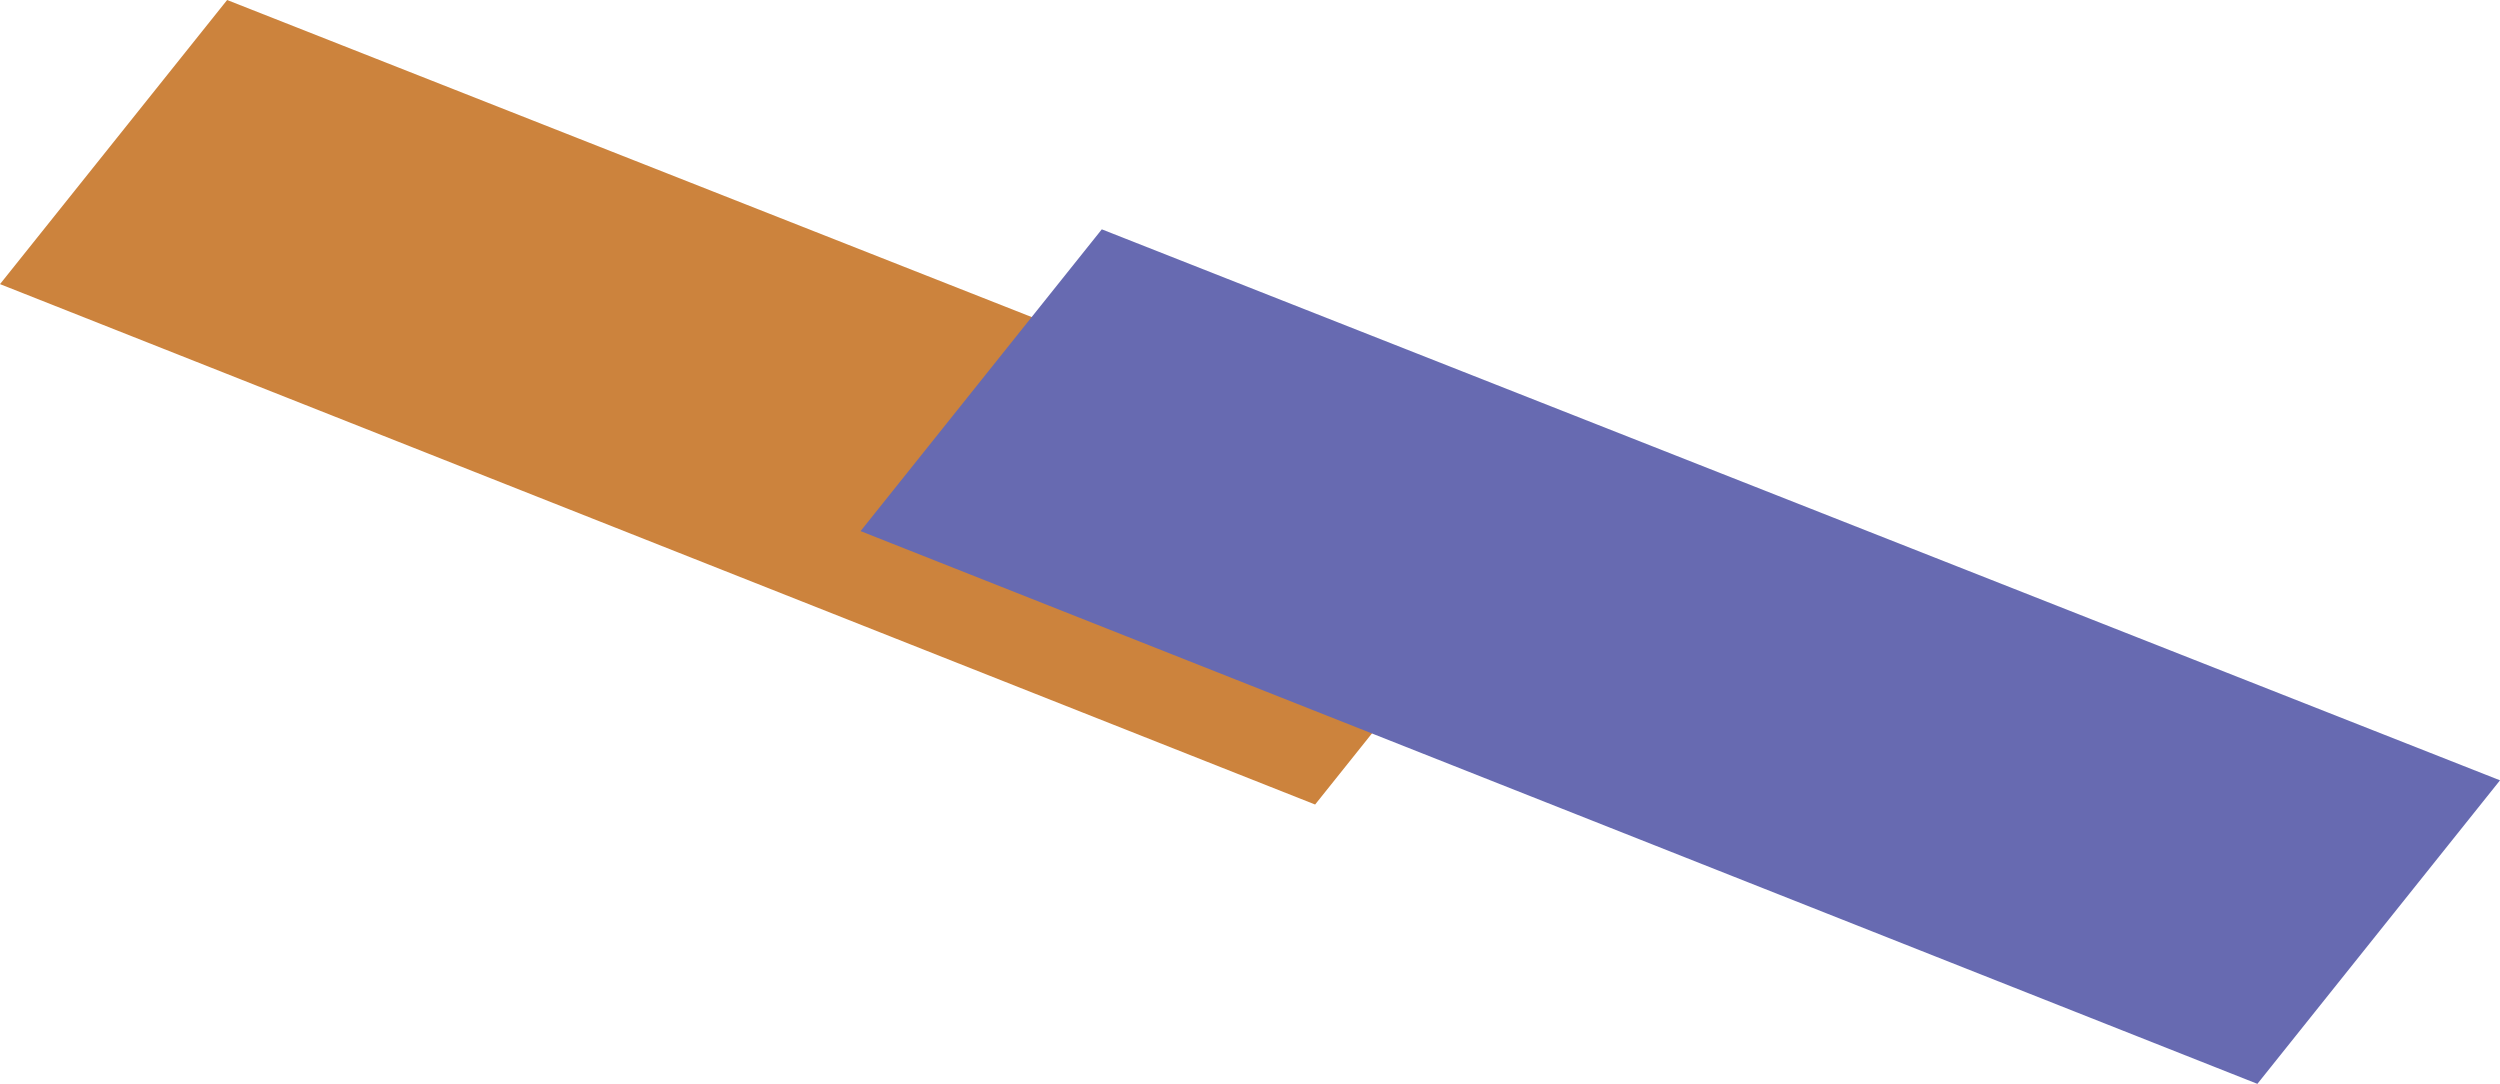 <svg xmlns="http://www.w3.org/2000/svg" width="579" height="251.019" viewBox="0 0 579 251.019">
  <g id="Shapes" transform="translate(414.582 -1376.077)">
    <g id="BG" transform="translate(-414.582 1376.077)">
      <path id="Path_229" data-name="Path 229" d="M20,1540.593l-304.578-120.526,52.6-65.8L72.9,1474.41Z" transform="translate(284.582 -1354.265)" fill="#cc833d" style="mix-blend-mode: darken;isolation: isolate"/>
      <path id="Path_230" data-name="Path 230" d="M680.794,1720.356l-323.5-128.015,55.868-69.891,323.825,127.61Z" transform="translate(-157.985 -1469.337)" fill="#676ab1" style="mix-blend-mode: multiply;isolation: isolate"/>
    </g>
  </g>
</svg>
